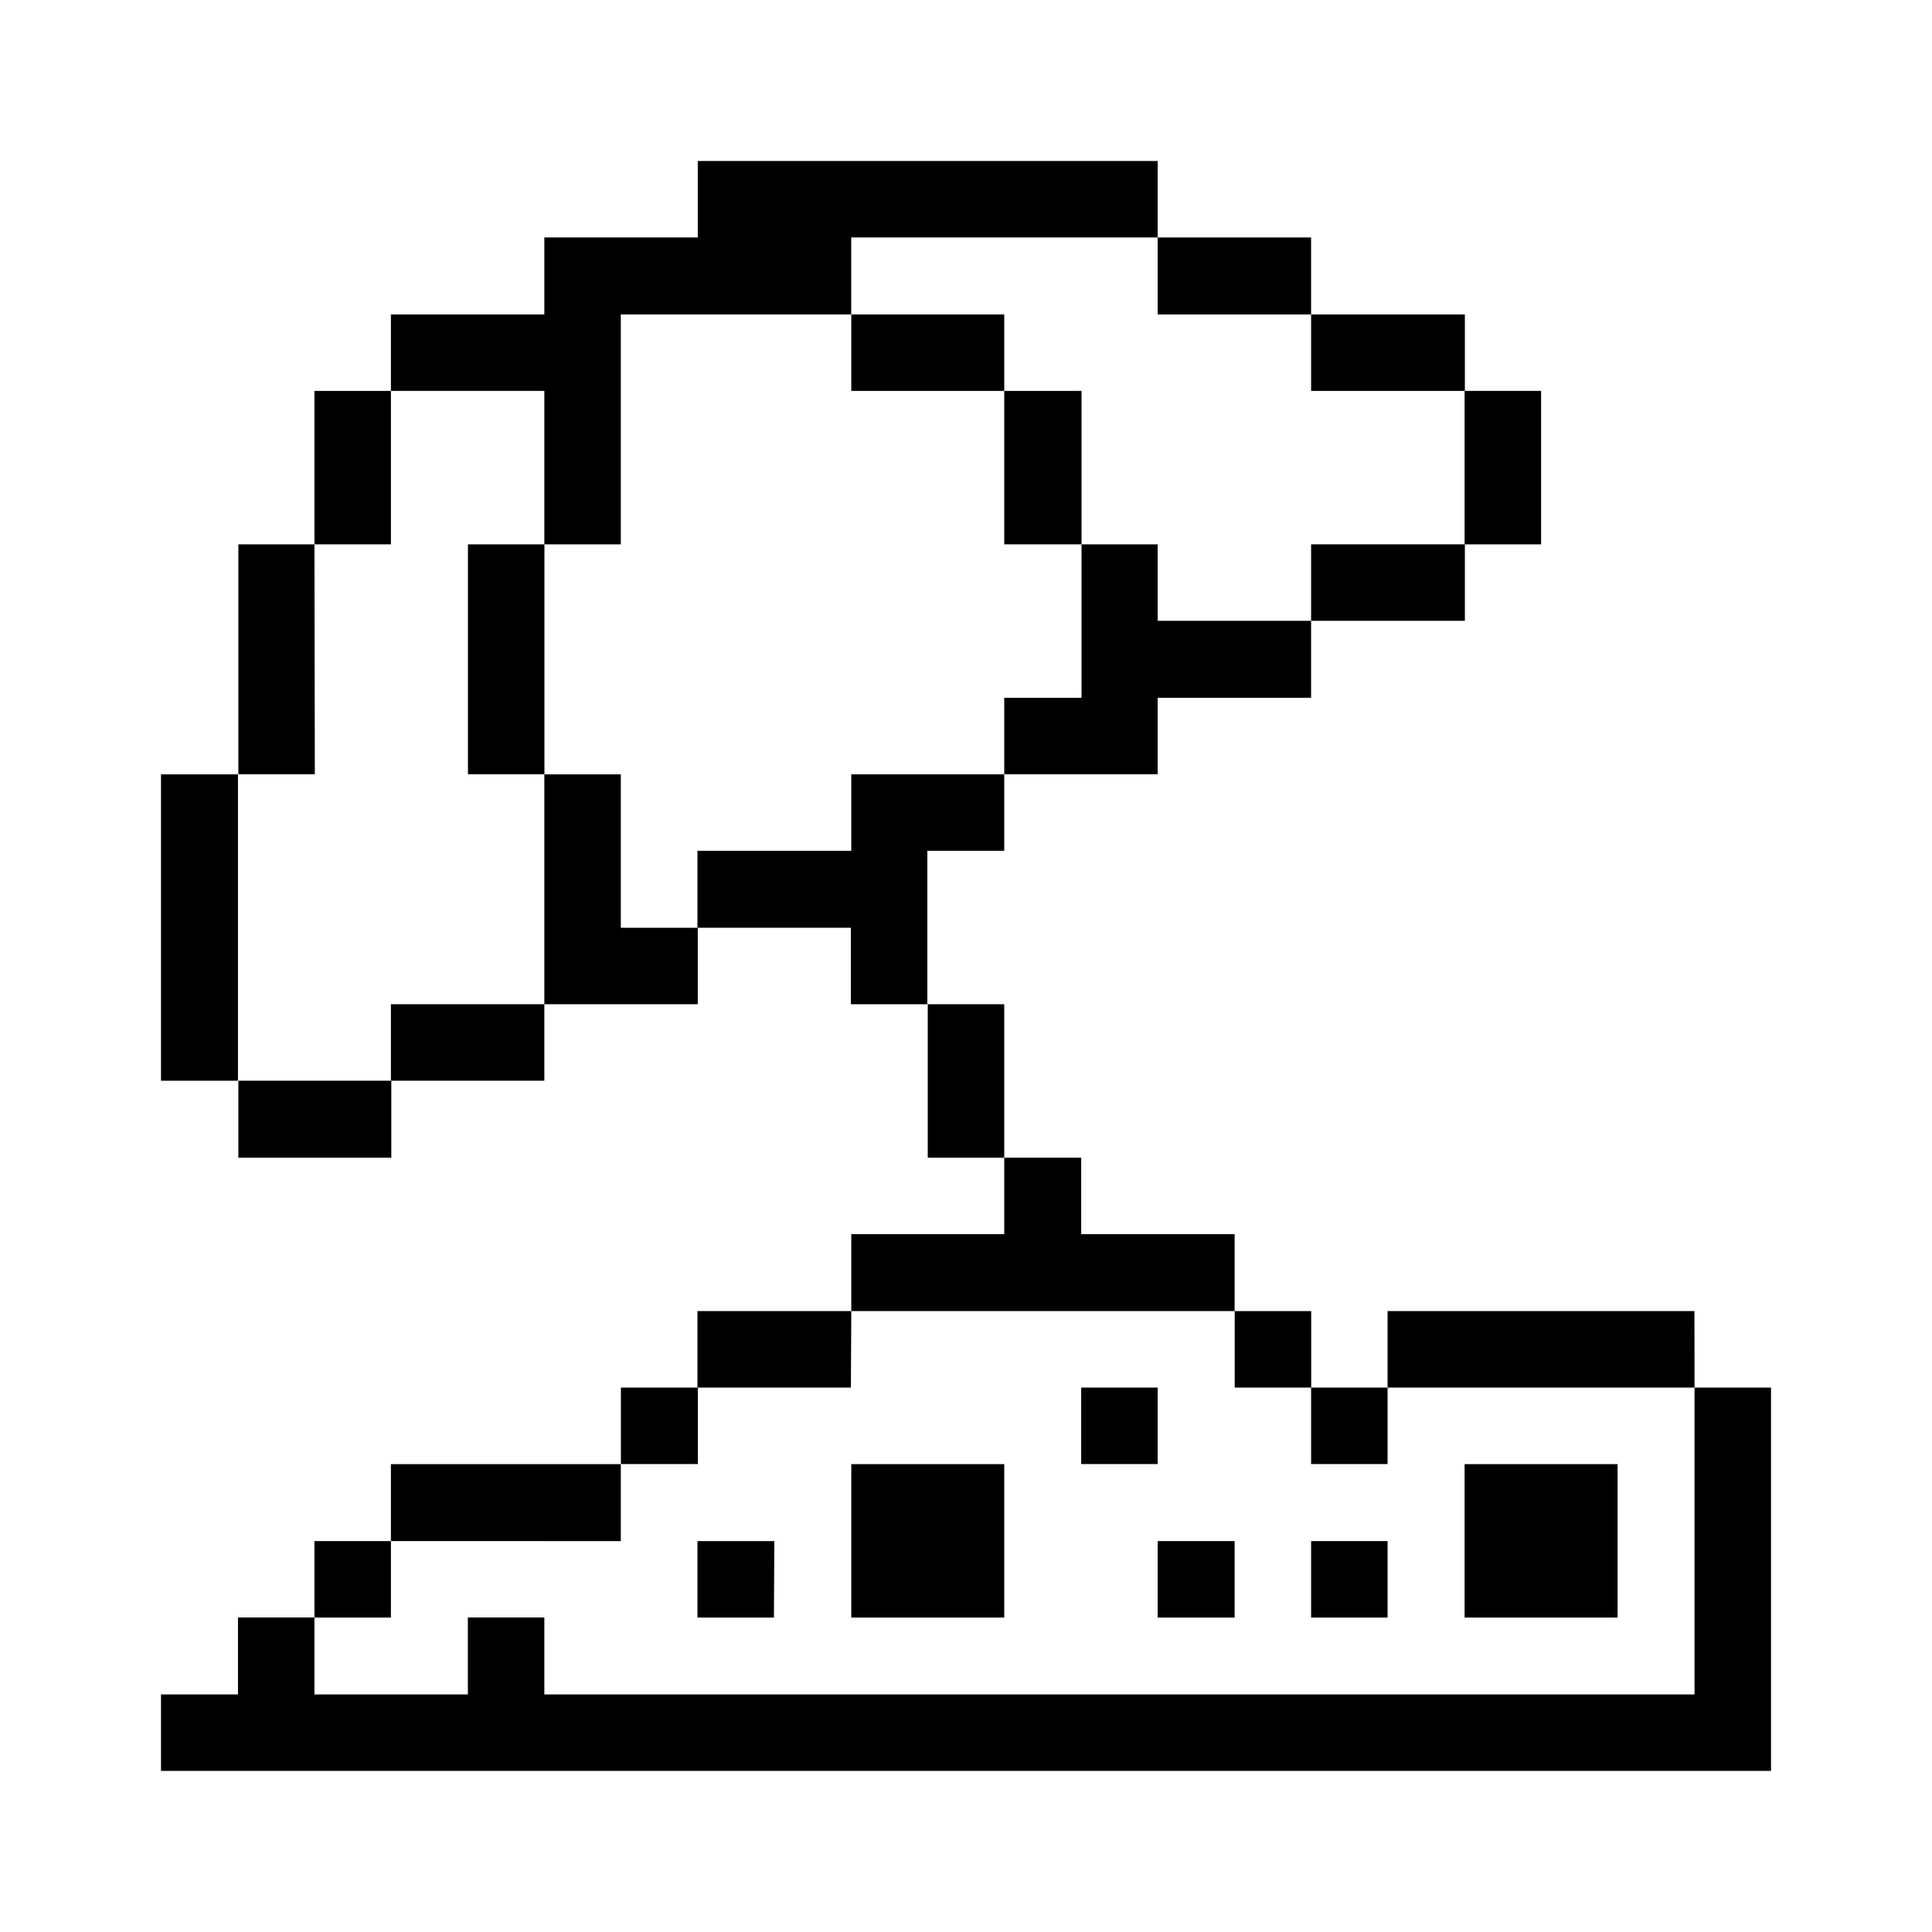 <svg xmlns="http://www.w3.org/2000/svg" xmlns:xlink="http://www.w3.org/1999/xlink" width="24" height="24" viewBox="0 0 24 24">
  <defs>
    <clipPath id="clip-path">
      <rect id="Rectangle_332" data-name="Rectangle 332" width="20" height="20"/>
    </clipPath>
  </defs>
  <g id="travel-wayfinding-beach-umbrella" transform="translate(10011.059 1182.195)">
    <rect id="Rectangle_152202" data-name="Rectangle 152202" width="24" height="24" transform="translate(-10011.059 -1182.195)" fill="#fff"/>
    <g id="travel-wayfinding-beach-umbrella-36" transform="translate(-10009.059 -1180.195)" clip-path="url(#clip-path)">
      <path id="Path_6499" data-name="Path 6499" d="M19.05,40.382H4.762v-.956h-.95v.956H1.906v-.956H.956v.956H0v.95H20V36.57h-.95Z" transform="translate(0 -21.333)"/>
      <path id="Path_6500" data-name="Path 6500" d="M40.765,38.85h-1.9v1.906h1.9Z" transform="translate(-22.671 -22.662)"/>
      <path id="Path_6501" data-name="Path 6501" d="M40.382,34.29H36.57v.95h3.813Z" transform="translate(-21.333 -20.003)"/>
      <path id="Path_6502" data-name="Path 6502" d="M39.815,6.855h-.95V8.761h.95Z" transform="translate(-22.671 -3.999)"/>
      <path id="Path_6503" data-name="Path 6503" d="M35.24,41.145h-.95v.95h.95Z" transform="translate(-20.003 -24.001)"/>
      <path id="Path_6504" data-name="Path 6504" d="M35.24,36.57h-.95v.95h.95Z" transform="translate(-20.003 -21.333)"/>
      <path id="Path_6505" data-name="Path 6505" d="M36.2,11.43H34.29v.95H36.2Z" transform="translate(-20.003 -6.668)"/>
      <path id="Path_6506" data-name="Path 6506" d="M36.2,4.575H34.29v.95H36.2Z" transform="translate(-20.003 -2.669)"/>
      <path id="Path_6507" data-name="Path 6507" d="M32.96,34.29h-.95v.95h.95Z" transform="translate(-18.672 -20.003)"/>
      <path id="Path_6508" data-name="Path 6508" d="M30.671,41.145h-.956v.95h.956Z" transform="translate(-17.334 -24.001)"/>
      <path id="Path_6509" data-name="Path 6509" d="M27.046,11.43H26.1v1.906H25.14v.95h1.906v-.95h1.906V12.38H27.046Z" transform="translate(-14.665 -6.668)"/>
      <path id="Path_6510" data-name="Path 6510" d="M31.621,2.28H29.715v.956h1.906Z" transform="translate(-17.334 -1.33)"/>
      <path id="Path_6511" data-name="Path 6511" d="M28.385,36.57h-.95v.95h.95Z" transform="translate(-16.004 -21.333)"/>
      <path id="Path_6512" data-name="Path 6512" d="M26.1,6.855H25.14V8.761H26.1Z" transform="translate(-14.665 -3.999)"/>
      <path id="Path_6513" data-name="Path 6513" d="M22.48,38.85h-1.9v1.906h1.9Z" transform="translate(-12.005 -22.662)"/>
      <path id="Path_6514" data-name="Path 6514" d="M25.342,31.621v-.956H23.436v-.95H22.48v.95h-1.9v.956Z" transform="translate(-12.005 -17.334)"/>
      <path id="Path_6515" data-name="Path 6515" d="M23.81,25.14h-.95v1.906h.95Z" transform="translate(-13.335 -14.665)"/>
      <path id="Path_6516" data-name="Path 6516" d="M22.48,4.575h-1.9v.95h1.9Z" transform="translate(-12.005 -2.669)"/>
      <path id="Path_6517" data-name="Path 6517" d="M19.811,19.235v-.95h-1.9v.95H16v.956h1.906v.95h.95V19.235Z" transform="translate(-9.336 -10.666)"/>
      <path id="Path_6518" data-name="Path 6518" d="M17.911,34.29H16v.95h1.906Z" transform="translate(-9.336 -20.003)"/>
      <path id="Path_6519" data-name="Path 6519" d="M16.955,41.145H16v.95h.95Z" transform="translate(-9.336 -24.001)"/>
      <path id="Path_6520" data-name="Path 6520" d="M14.666,36.57H13.71v.95h.956Z" transform="translate(-7.997 -21.333)"/>
      <path id="Path_6521" data-name="Path 6521" d="M12.38,18.285h-.95v2.856h1.906v-.95H12.38Z" transform="translate(-6.668 -10.666)"/>
      <path id="Path_6522" data-name="Path 6522" d="M9.711,38.85H6.855v.956H9.711Z" transform="translate(-3.999 -22.662)"/>
      <path id="Path_6523" data-name="Path 6523" d="M10.1,11.43H9.15v2.856h.95Z" transform="translate(-5.337 -6.668)"/>
      <path id="Path_6524" data-name="Path 6524" d="M8.761,4.762h.95V1.906h2.862V.95H16.38V0H10.667V.95H8.761v.956H6.855v.95H8.761Z" transform="translate(-3.999)"/>
      <path id="Path_6525" data-name="Path 6525" d="M8.761,25.14H6.855v.95H8.761Z" transform="translate(-3.999 -14.665)"/>
      <path id="Path_6526" data-name="Path 6526" d="M5.525,41.145h-.95v.95h.95Z" transform="translate(-2.669 -24.001)"/>
      <path id="Path_6527" data-name="Path 6527" d="M5.525,6.855h-.95V8.761h.95Z" transform="translate(-2.669 -3.999)"/>
      <path id="Path_6528" data-name="Path 6528" d="M4.2,27.42H2.3v.956H4.2Z" transform="translate(-1.339 -15.995)"/>
      <path id="Path_6529" data-name="Path 6529" d="M3.245,11.43H2.3v2.856h.95Z" transform="translate(-1.339 -6.668)"/>
      <path id="Path_6530" data-name="Path 6530" d="M.956,18.285H0v3.806H.956Z" transform="translate(0 -10.666)"/>
    </g>
  </g>
</svg>
